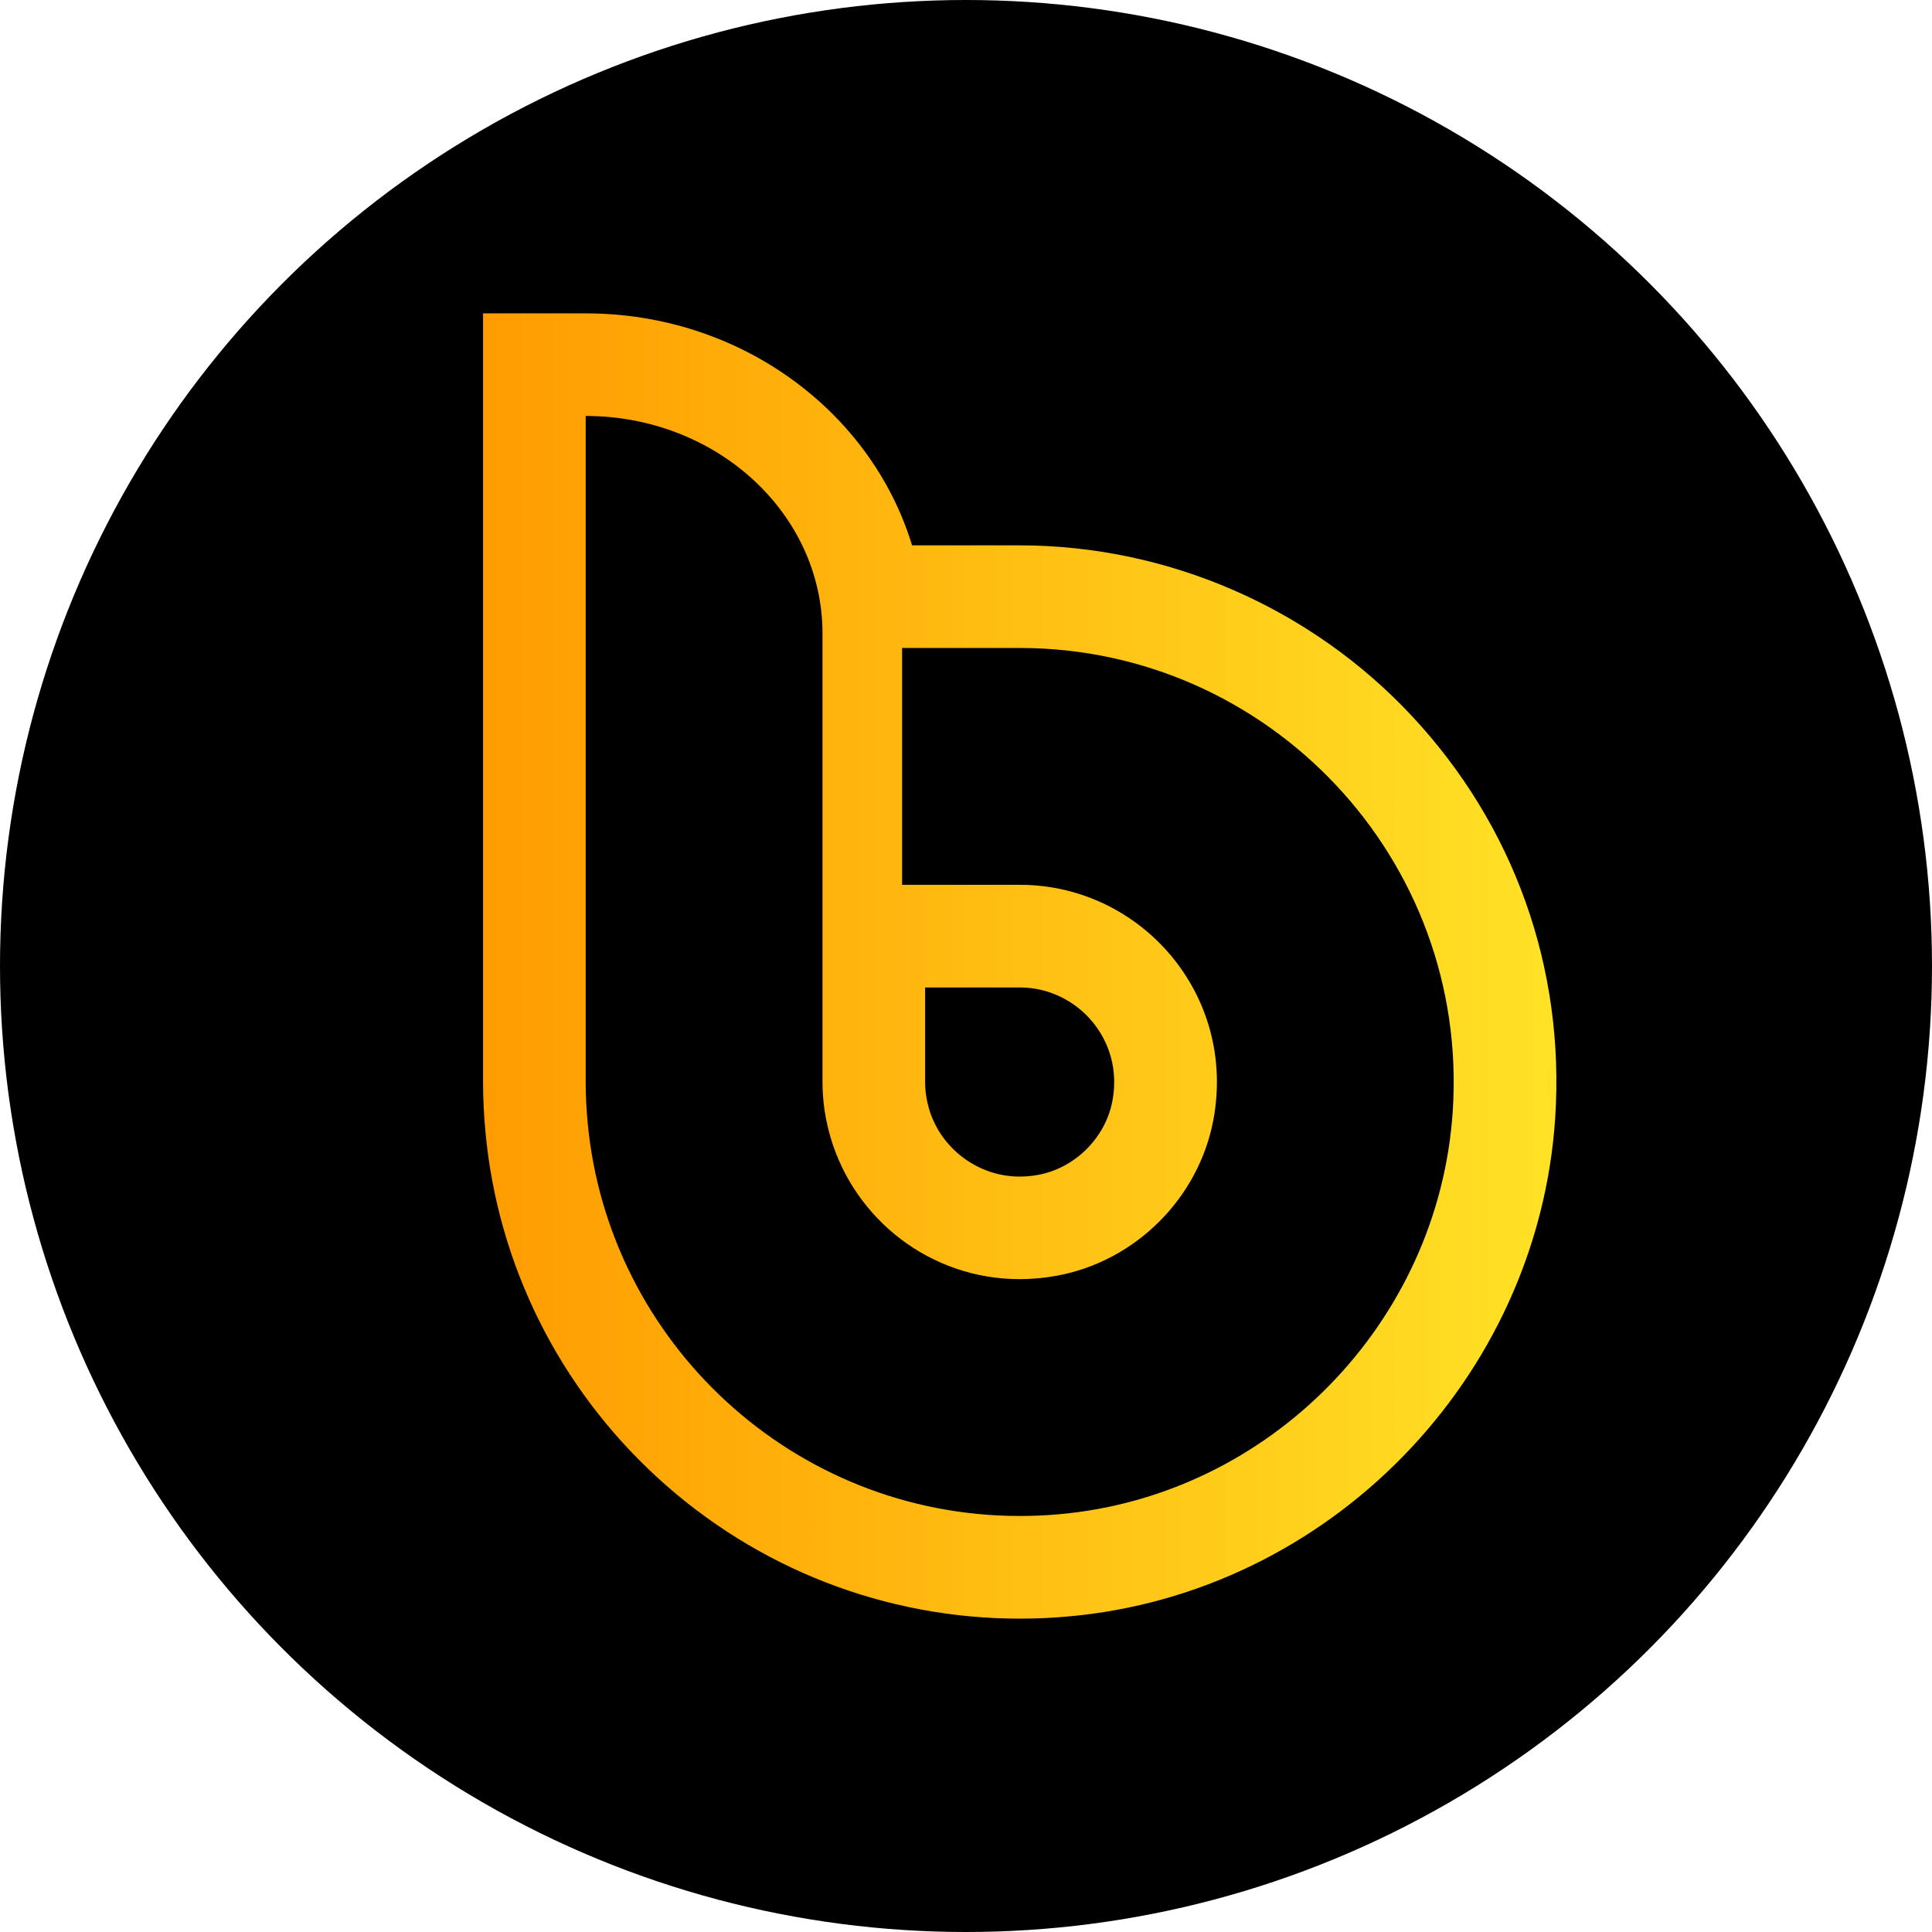 <?xml version="1.0" encoding="utf-8"?>
<!-- Generator: Adobe Illustrator 25.2.1, SVG Export Plug-In . SVG Version: 6.00 Build 0)  -->
<svg version="1.1" id="Layer_1" xmlns="http://www.w3.org/2000/svg" xmlns:xlink="http://www.w3.org/1999/xlink" x="0px" y="0px"
	 viewBox="0 0 36 36" style="enable-background:new 0 0 36 36;" xml:space="preserve">
<style type="text/css">
	.st0{fill:url(#SVGID_1_);}
</style>
<g>
	<g>
		<circle cx="18" cy="18" r="18"/>
	</g>
</g>
<linearGradient id="SVGID_1_" gradientUnits="userSpaceOnUse" x1="9.001" y1="18" x2="29.001" y2="18">
	<stop  offset="0" style="stop-color:#FF9C00"/>
	<stop  offset="1" style="stop-color:#FFE226"/>
</linearGradient>
<path class="st0" d="M26.306,13.339c-1.881-2.013-4.535-3.17-7.283-3.177l-2.028,0c-0.758-2.493-3.197-4.323-6.082-4.323H9.001
	v1.912v12.41c0,0.306,0.015,0.612,0.045,0.936c0.23,2.467,1.369,4.753,3.205,6.436c1.849,1.695,4.246,2.628,6.75,2.628
	c0.298,0,0.6-0.013,0.898-0.04c4.857-0.428,8.761-4.424,9.08-9.293C29.161,18.038,28.212,15.379,26.306,13.339z M27.07,20.703
	c-0.258,3.939-3.407,7.167-7.339,7.513c-0.246,0.022-0.489,0.032-0.73,0.032c-4.204,0-7.667-3.224-8.051-7.329
	c-0.023-0.25-0.037-0.502-0.037-0.758V7.751c2.437,0,4.413,1.814,4.413,4.052v1.157v7.201c0,0.362,0.055,0.711,0.153,1.042
	c0.451,1.52,1.857,2.632,3.522,2.632c0.228,0,0.462-0.021,0.698-0.065c1.462-0.271,2.638-1.445,2.911-2.906
	c0.434-2.327-1.343-4.365-3.59-4.377h-2.211v-4.413h2.211C23.649,12.085,27.378,16.006,27.07,20.703z M17.238,20.162V18.4h1.78
	c0.513,0.003,1.005,0.237,1.341,0.643c0.196,0.237,0.505,0.744,0.369,1.471c-0.127,0.684-0.694,1.25-1.379,1.377
	c-0.117,0.022-0.235,0.033-0.35,0.033c-0.773,0-1.468-0.519-1.688-1.263C17.263,20.495,17.238,20.327,17.238,20.162z"/>
</svg>
